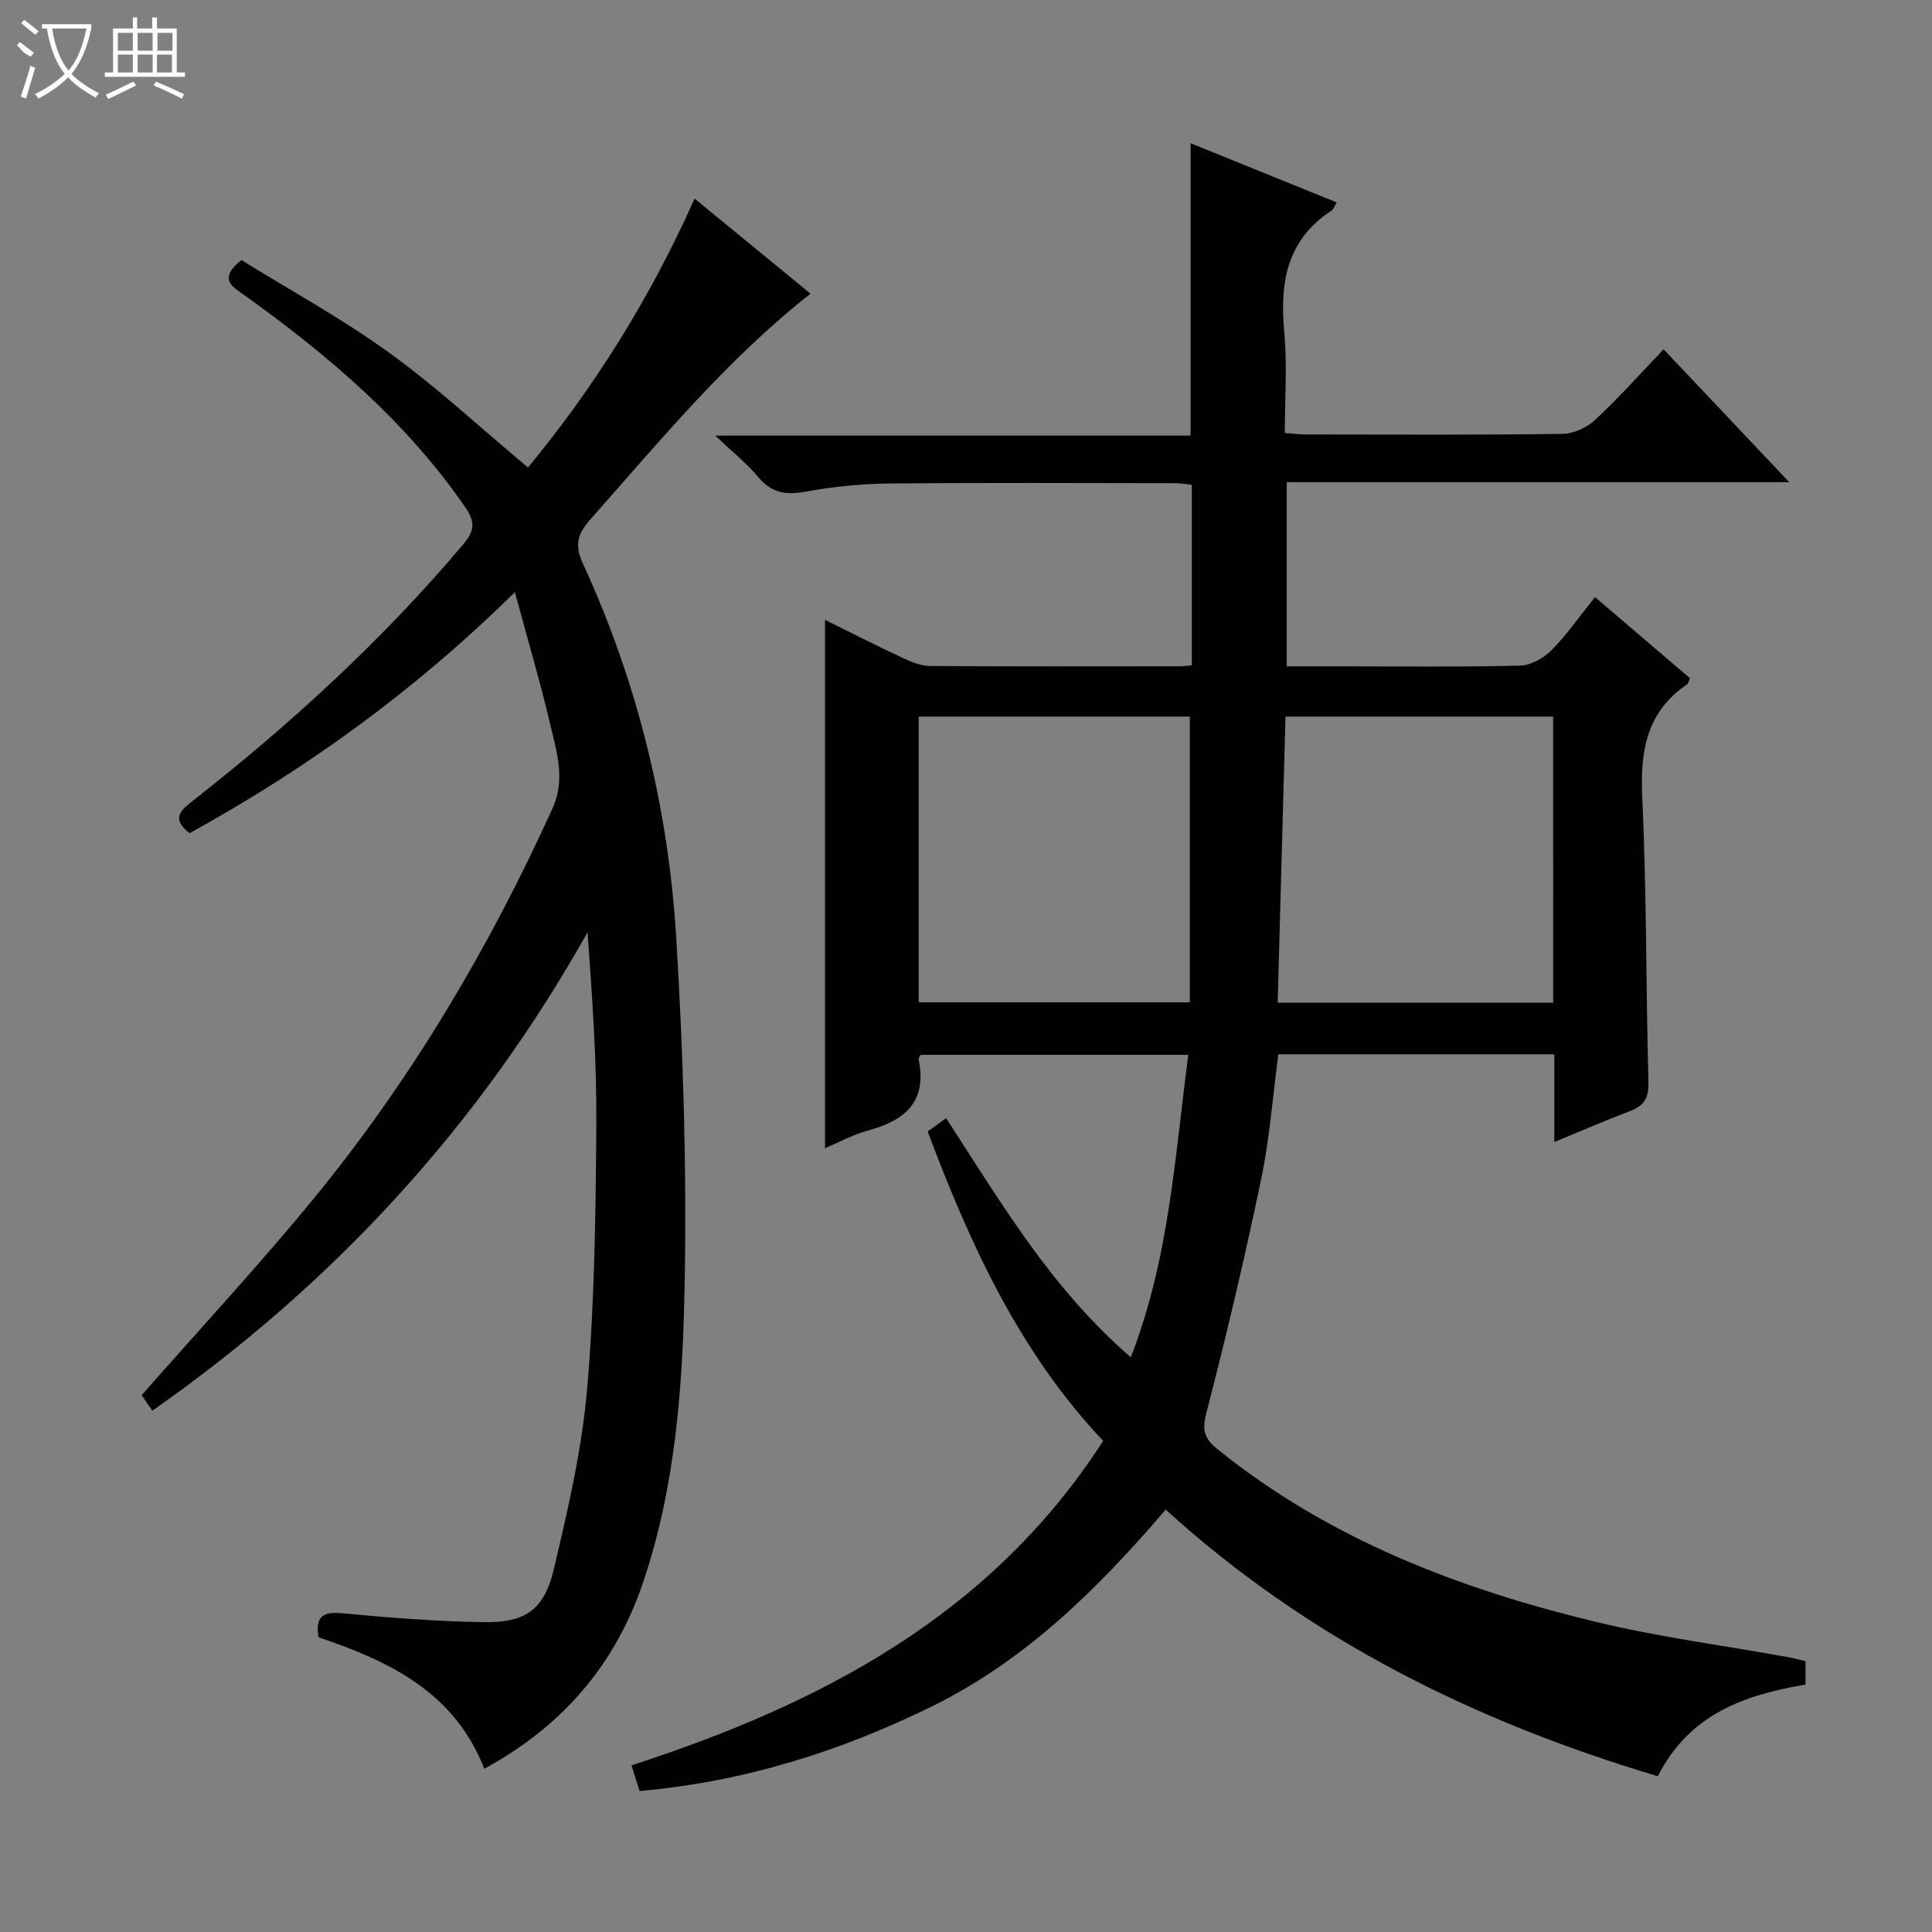 <svg enable-background="new 0 0 400 400" viewBox="0 0 400 400" xmlns="http://www.w3.org/2000/svg"><rect x="0" y="0" width="400" height="400" fill="#808080" stroke="none"/><path d="m373.81 343.93v4.84c-12.5 2.13-23.97 6-30.58 18.98-37.64-11.24-72.17-28.19-101.89-55.2-13.9 16.26-28.89 31.1-48.14 40.61-19.04 9.41-39.08 15.73-60.77 17.65-.49-1.55-1.02-3.21-1.69-5.31 39.16-12.71 74.36-31.03 97.66-67.18-17.28-18.3-27.52-40.56-36.33-64.05 1.07-.77 2.23-1.62 3.81-2.77 11.33 17.42 21.75 35.27 38.23 49.5 7.98-20.42 9.11-41.45 11.92-62.61-18.73 0-37.09 0-55.42 0-.19.41-.48.74-.42.99 1.8 8.61-2.72 12.58-10.35 14.64-3.17.86-6.13 2.48-9.03 3.7 0-36.38 0-72.67 0-109.38 5.17 2.55 10.65 5.34 16.23 7.95 1.75.82 3.73 1.59 5.61 1.6 17.16.12 34.32.07 51.49.06.79 0 1.59-.12 2.61-.2 0-12.54 0-24.8 0-37.37-1.12-.12-2.23-.34-3.33-.34-19.83-.02-39.66-.13-59.49.07-5.79.06-11.63.68-17.33 1.71-4.02.72-6.93.18-9.62-3.05-2.32-2.79-5.23-5.1-8.88-8.58h98.4c0-20.35 0-40.07 0-60.54 10.08 4.08 20.1 8.14 30.26 12.26-.54.88-.69 1.44-1.05 1.67-9.29 6.05-10.78 14.92-9.82 25.14.63 6.76.12 13.64.12 20.93 1.62.11 3.04.3 4.47.3 17.66.02 35.33.12 52.99-.12 2.31-.03 5.08-1.3 6.79-2.9 4.85-4.51 9.27-9.49 14.17-14.61 8.82 9.32 17.1 18.08 26.02 27.51-35.18 0-69.41 0-104.04 0v38.13h11.28c12.33 0 24.66.16 36.99-.15 2.24-.06 4.91-1.54 6.54-3.19 3.24-3.28 5.9-7.13 9.01-11 6.74 5.76 13.16 11.24 19.66 16.8-.22.47-.3 1.05-.62 1.28-8.41 5.73-9.71 13.83-9.26 23.42.92 19.61.75 39.28 1.28 58.91.09 3.24-.85 4.88-3.75 5.98-5.06 1.93-10.03 4.09-15.73 6.43 0-6.44 0-12.18 0-18.16-19.29 0-38.06 0-57.14 0-1.15 8.64-1.8 17.41-3.58 25.95-3.38 16.21-7.18 32.33-11.34 48.36-.93 3.59-.35 5.29 2.31 7.44 23.03 18.6 49.9 28.88 78.21 35.73 13.03 3.16 26.41 4.89 39.62 7.28 1.27.21 2.53.56 3.92.89zm-52.25-195.57c-18.61 0-36.96 0-55.41 0-.55 20.01-1.09 39.67-1.62 59.23h57.04c-.01-19.92-.01-39.48-.01-59.23zm-131.34 59.16h56.12c0-19.97 0-39.53 0-59.16-18.58 0-37.28 0-56.12 0z" fill="#010102"/><path d="m106.6 122.6c-20.91 20.59-43.2 36.6-67.36 49.91-3.35-2.67-2.42-4.29.25-6.38 20.51-16.04 39.64-33.55 56.48-53.5 2.47-2.93 2.31-4.79.31-7.69-12.31-17.82-28.51-31.54-45.93-44-2.33-1.66-5.19-3.24-.37-7.1 9.99 6.19 20.77 12.08 30.64 19.22 9.93 7.18 18.96 15.6 28.69 23.73 13.6-16.45 25.23-34.89 34.5-55.67 8.12 6.66 15.89 13.02 24 19.68-17.53 13.81-31.22 30.56-45.56 46.71-2.57 2.9-3.4 5.18-1.58 9.14 11.3 24.55 17.68 50.54 19.33 77.41 1.47 24.06 2.2 48.24 1.74 72.33-.39 20.71-1.88 41.56-8.68 61.47-5.79 16.96-16.74 29.62-32.79 38.34-6.18-15.88-19.74-22.31-34.31-27.21-.72-4.31.86-5.36 4.91-4.98 9.75.92 19.53 1.69 29.31 1.84 8.57.13 12.47-2.54 14.46-10.88 2.95-12.41 5.86-24.97 6.94-37.63 1.54-18.04 1.75-36.23 1.88-54.36.1-13.25-.83-26.5-1.82-39.96-22.43 40-52.53 72.75-90.1 99.05-.92-1.32-1.73-2.5-2.22-3.21 12.08-13.74 24.32-26.91 35.7-40.79 20.13-24.58 36.21-51.72 49.35-80.65 2.78-6.13.88-11.76-.46-17.46-2.06-8.8-4.64-17.48-7.31-27.36z" fill="#010102"/><g fill="#fbfcfa"><path d="m6.4 11.7c-2-.8-1.9-1.6-2.9-2.3l.6-.7c.9.7 1.9 1.4 2.9 2.2zm-2.1 8.3c.7-2.1 1.4-4.2 2-6.4.2.1.6.3 1 .4-.7 2.3-1.3 4.4-1.9 6.4zm3-12.8c-1.1-.9-2.1-1.7-2.9-2.4l.6-.7c1 .8 2 1.5 3 2.4zm1.4-1.3v-.9h10.2v.9c-.9 4.2-2.3 7.3-4.1 9.4 1.3 1.4 3.2 2.7 5.7 4-.2.2-.4.5-.7.9-2.5-1.4-4.4-2.7-5.7-4.2-1.4 1.5-3.5 3-6.1 4.4 0 0 0 0-.1-.1-.3-.4-.5-.7-.7-.8 2.7-1.3 4.7-2.8 6.2-4.2-1.8-2.2-3-5.3-3.7-9.4zm9.2 0h-7.1c.6 3.8 1.7 6.7 3.4 8.7 1.7-2 2.9-4.8 3.7-8.7z"/><path d="m31.6 3.6h.9v2.3h4.1v9.1h1.7v.9h-16.6v-.9h1.7v-9.1h4.1v-2.3h.9v2.3h3.1v-2.3zm-4 13.3.6.8c-1.9.9-3.8 1.9-5.8 2.8-.2-.3-.3-.6-.5-.9 2-.9 3.9-1.8 5.7-2.7zm-3.2-10.1v3.7h3.1v-3.7zm0 4.5v3.7h3.1v-3.7zm4.1-4.5v3.7h3.1v-3.7zm0 4.5v3.7h3.1v-3.7zm9.1 9.1c-2.1-1.1-4.1-2-5.8-2.7l.5-.8c2.2.9 4.1 1.8 5.8 2.6l-.4.9zm-1.9-13.6h-3.1v3.7h3.1zm-3.2 4.5v3.7h3.1v-3.7z"/></g></svg>